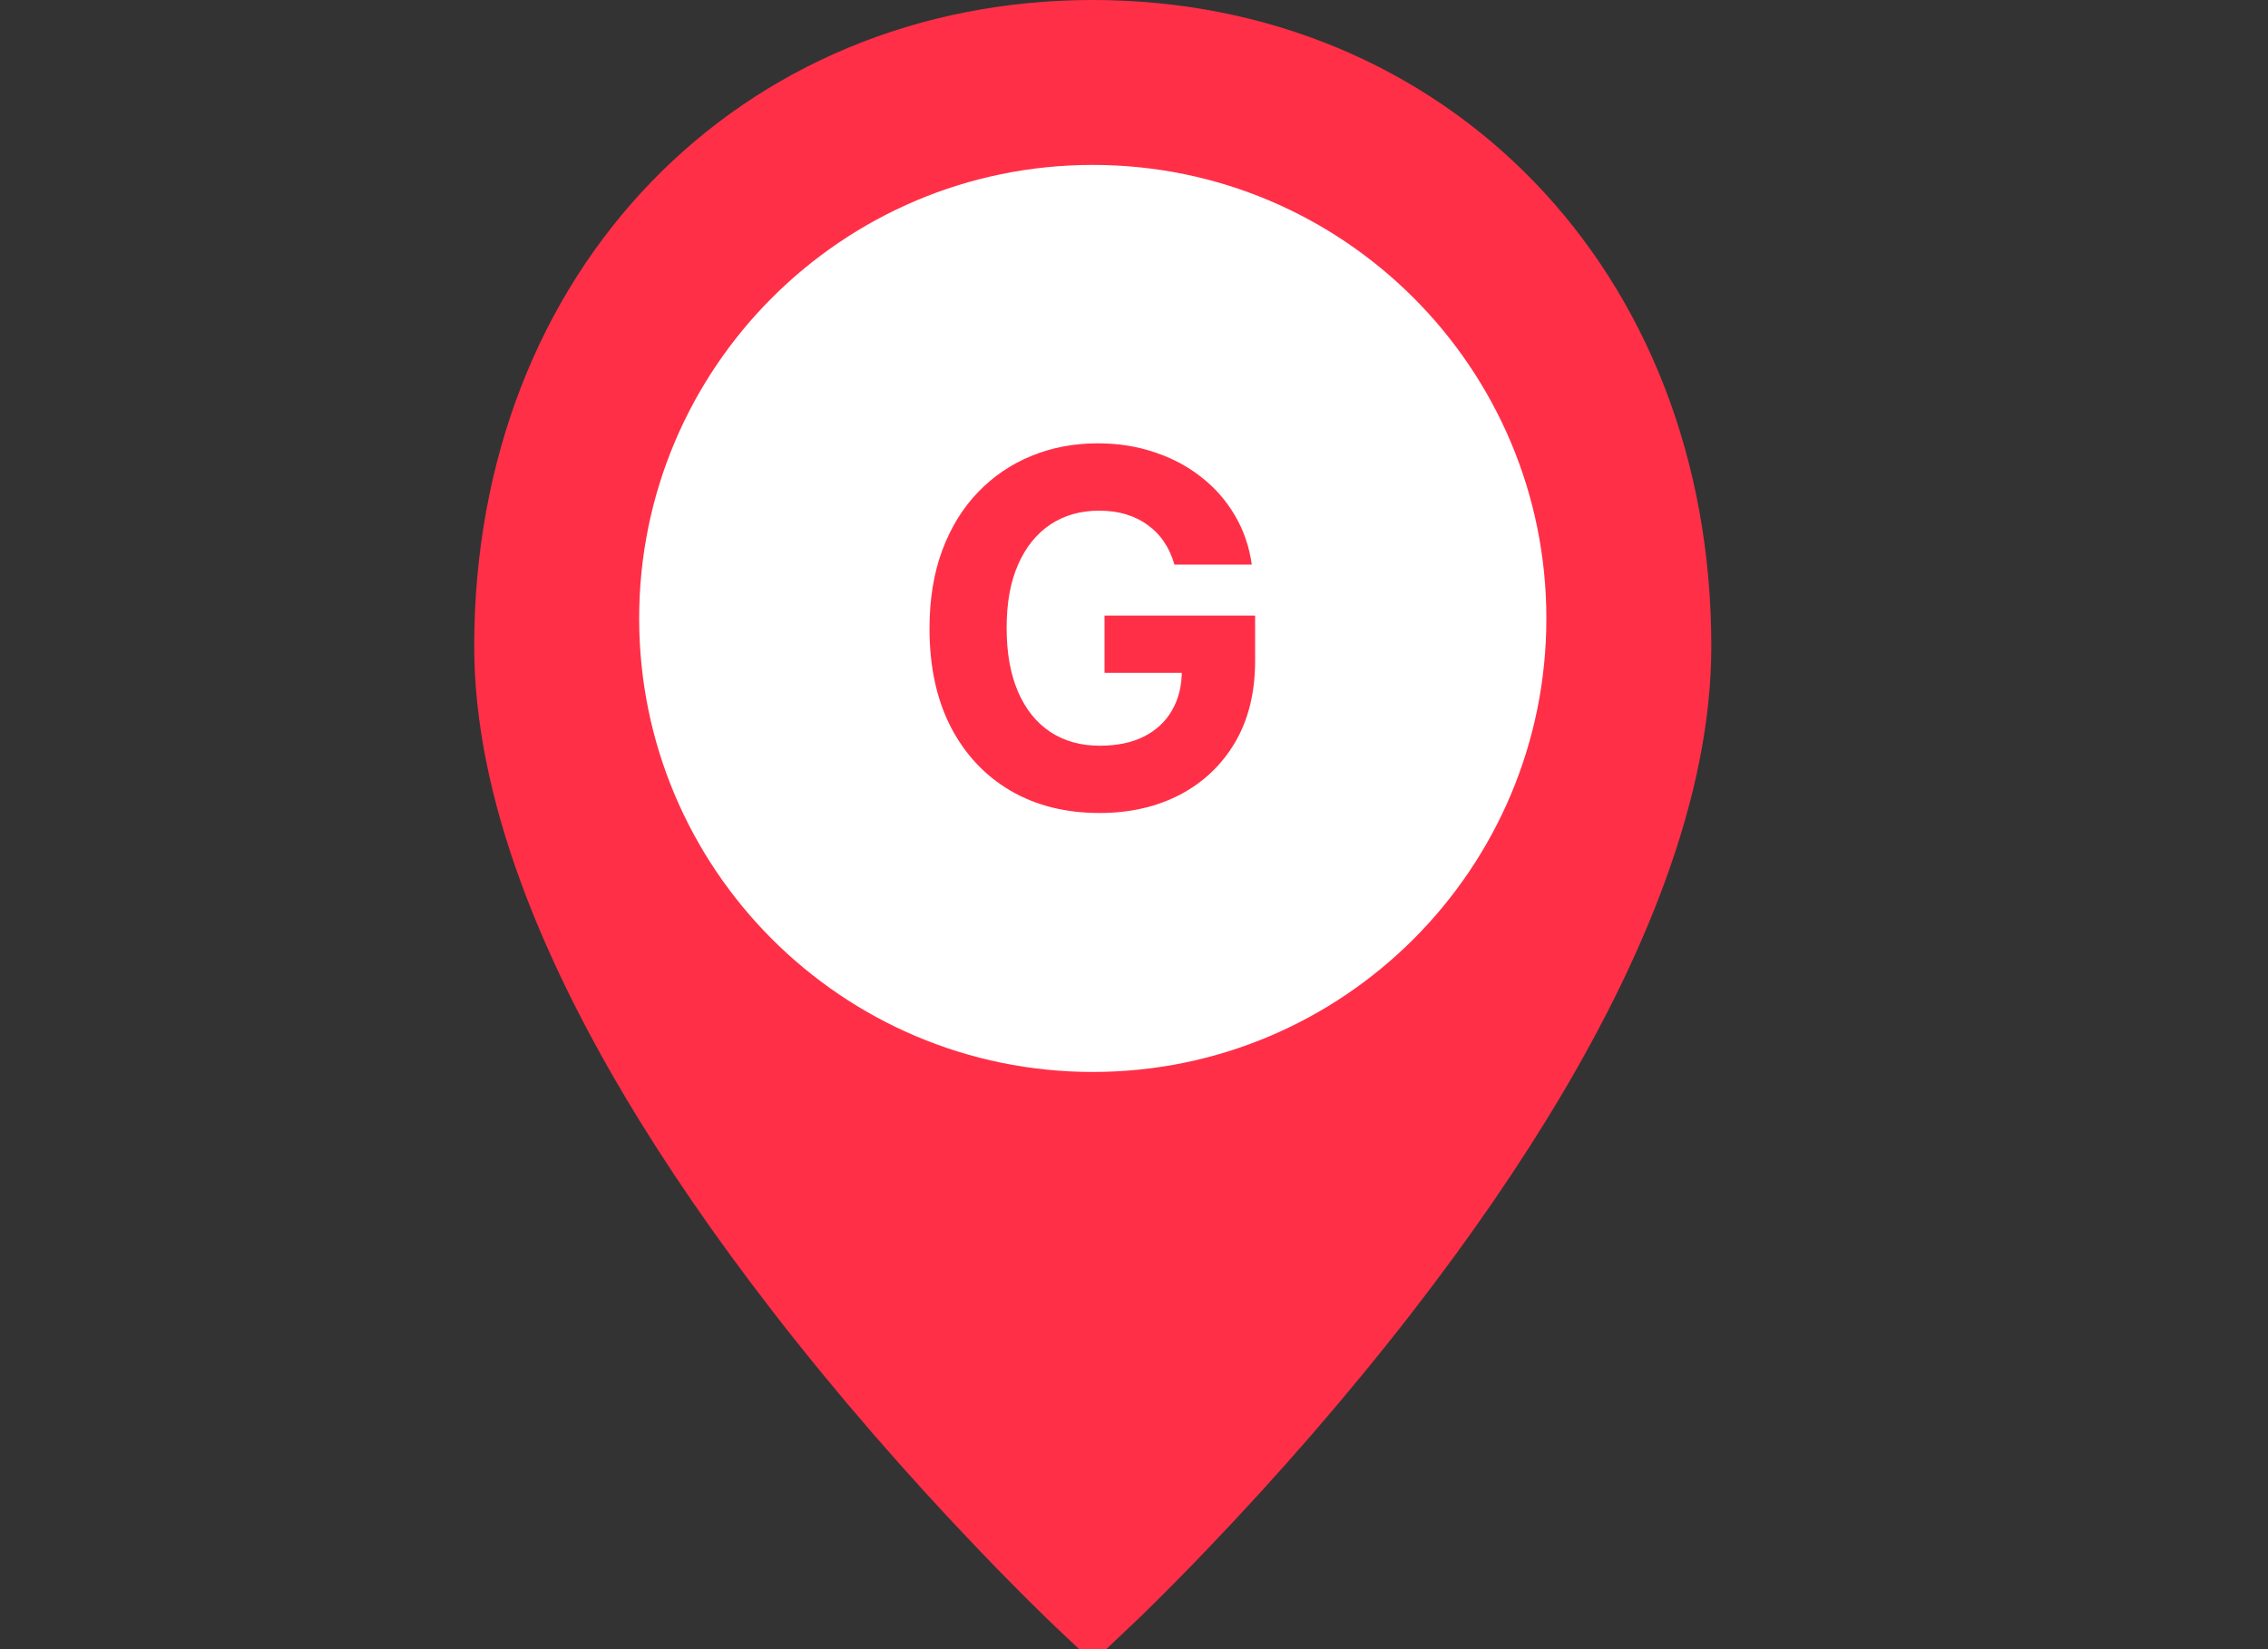 <svg width="55" height="40" viewBox="0 0 55 40" fill="none" xmlns="http://www.w3.org/2000/svg">
<rect x="0" y="0" width="55" height="40" fill="#333333" stroke="none"/>
<g clip-path="url(#clip0_1_1070)">
<path d="M26.5 38.938C26.384 38.829 26.218 38.67 26.008 38.465C25.525 37.994 24.987 37.451 24.407 36.844C22.749 35.11 21.093 33.215 19.548 31.221C16.816 27.694 14.756 24.276 13.581 21.087C12.864 19.14 12.5 17.334 12.5 15.677C12.5 7.052 18.543 1 26.5 1C34.457 1 40.5 7.052 40.5 15.677C40.5 17.334 40.136 19.14 39.419 21.087C38.244 24.276 36.184 27.694 33.452 31.221C31.907 33.215 30.251 35.11 28.593 36.844C28.013 37.451 27.475 37.994 26.992 38.465C26.782 38.67 26.616 38.829 26.5 38.938Z" fill="#FF2F48" stroke="#FF2F48" stroke-width="2"/>
<path d="M26.5 26C32.575 26 37.5 21.075 37.5 15C37.5 8.925 32.575 4 26.5 4C20.425 4 15.5 8.925 15.5 15C15.5 21.075 20.425 26 26.5 26Z" fill="white"/>
<path d="M28.481 13.694C28.421 13.486 28.337 13.303 28.23 13.144C28.122 12.982 27.989 12.846 27.833 12.735C27.68 12.621 27.504 12.535 27.305 12.475C27.109 12.415 26.892 12.386 26.653 12.386C26.207 12.386 25.815 12.496 25.477 12.718C25.142 12.94 24.88 13.262 24.693 13.685C24.505 14.106 24.411 14.62 24.411 15.228C24.411 15.836 24.504 16.353 24.688 16.779C24.873 17.205 25.134 17.53 25.473 17.755C25.811 17.976 26.21 18.087 26.67 18.087C27.087 18.087 27.444 18.013 27.739 17.866C28.038 17.715 28.265 17.503 28.421 17.231C28.58 16.958 28.66 16.636 28.66 16.263L29.035 16.319H26.785V14.93H30.437V16.029C30.437 16.796 30.275 17.455 29.951 18.006C29.627 18.555 29.181 18.978 28.613 19.276C28.045 19.572 27.394 19.719 26.661 19.719C25.843 19.719 25.125 19.539 24.505 19.178C23.886 18.814 23.403 18.299 23.056 17.631C22.712 16.961 22.541 16.165 22.541 15.245C22.541 14.537 22.643 13.907 22.848 13.353C23.055 12.796 23.345 12.324 23.717 11.938C24.089 11.552 24.522 11.258 25.017 11.056C25.511 10.854 26.046 10.753 26.623 10.753C27.117 10.753 27.578 10.826 28.004 10.971C28.43 11.113 28.808 11.315 29.137 11.576C29.47 11.837 29.741 12.148 29.951 12.509C30.161 12.867 30.296 13.262 30.356 13.694H28.481Z" fill="#FF2F48"/>
</g>
<defs>
<clipPath id="clip0_1_1070">
<rect width="55" height="40" fill="white"/>
</clipPath>
</defs>
</svg>
